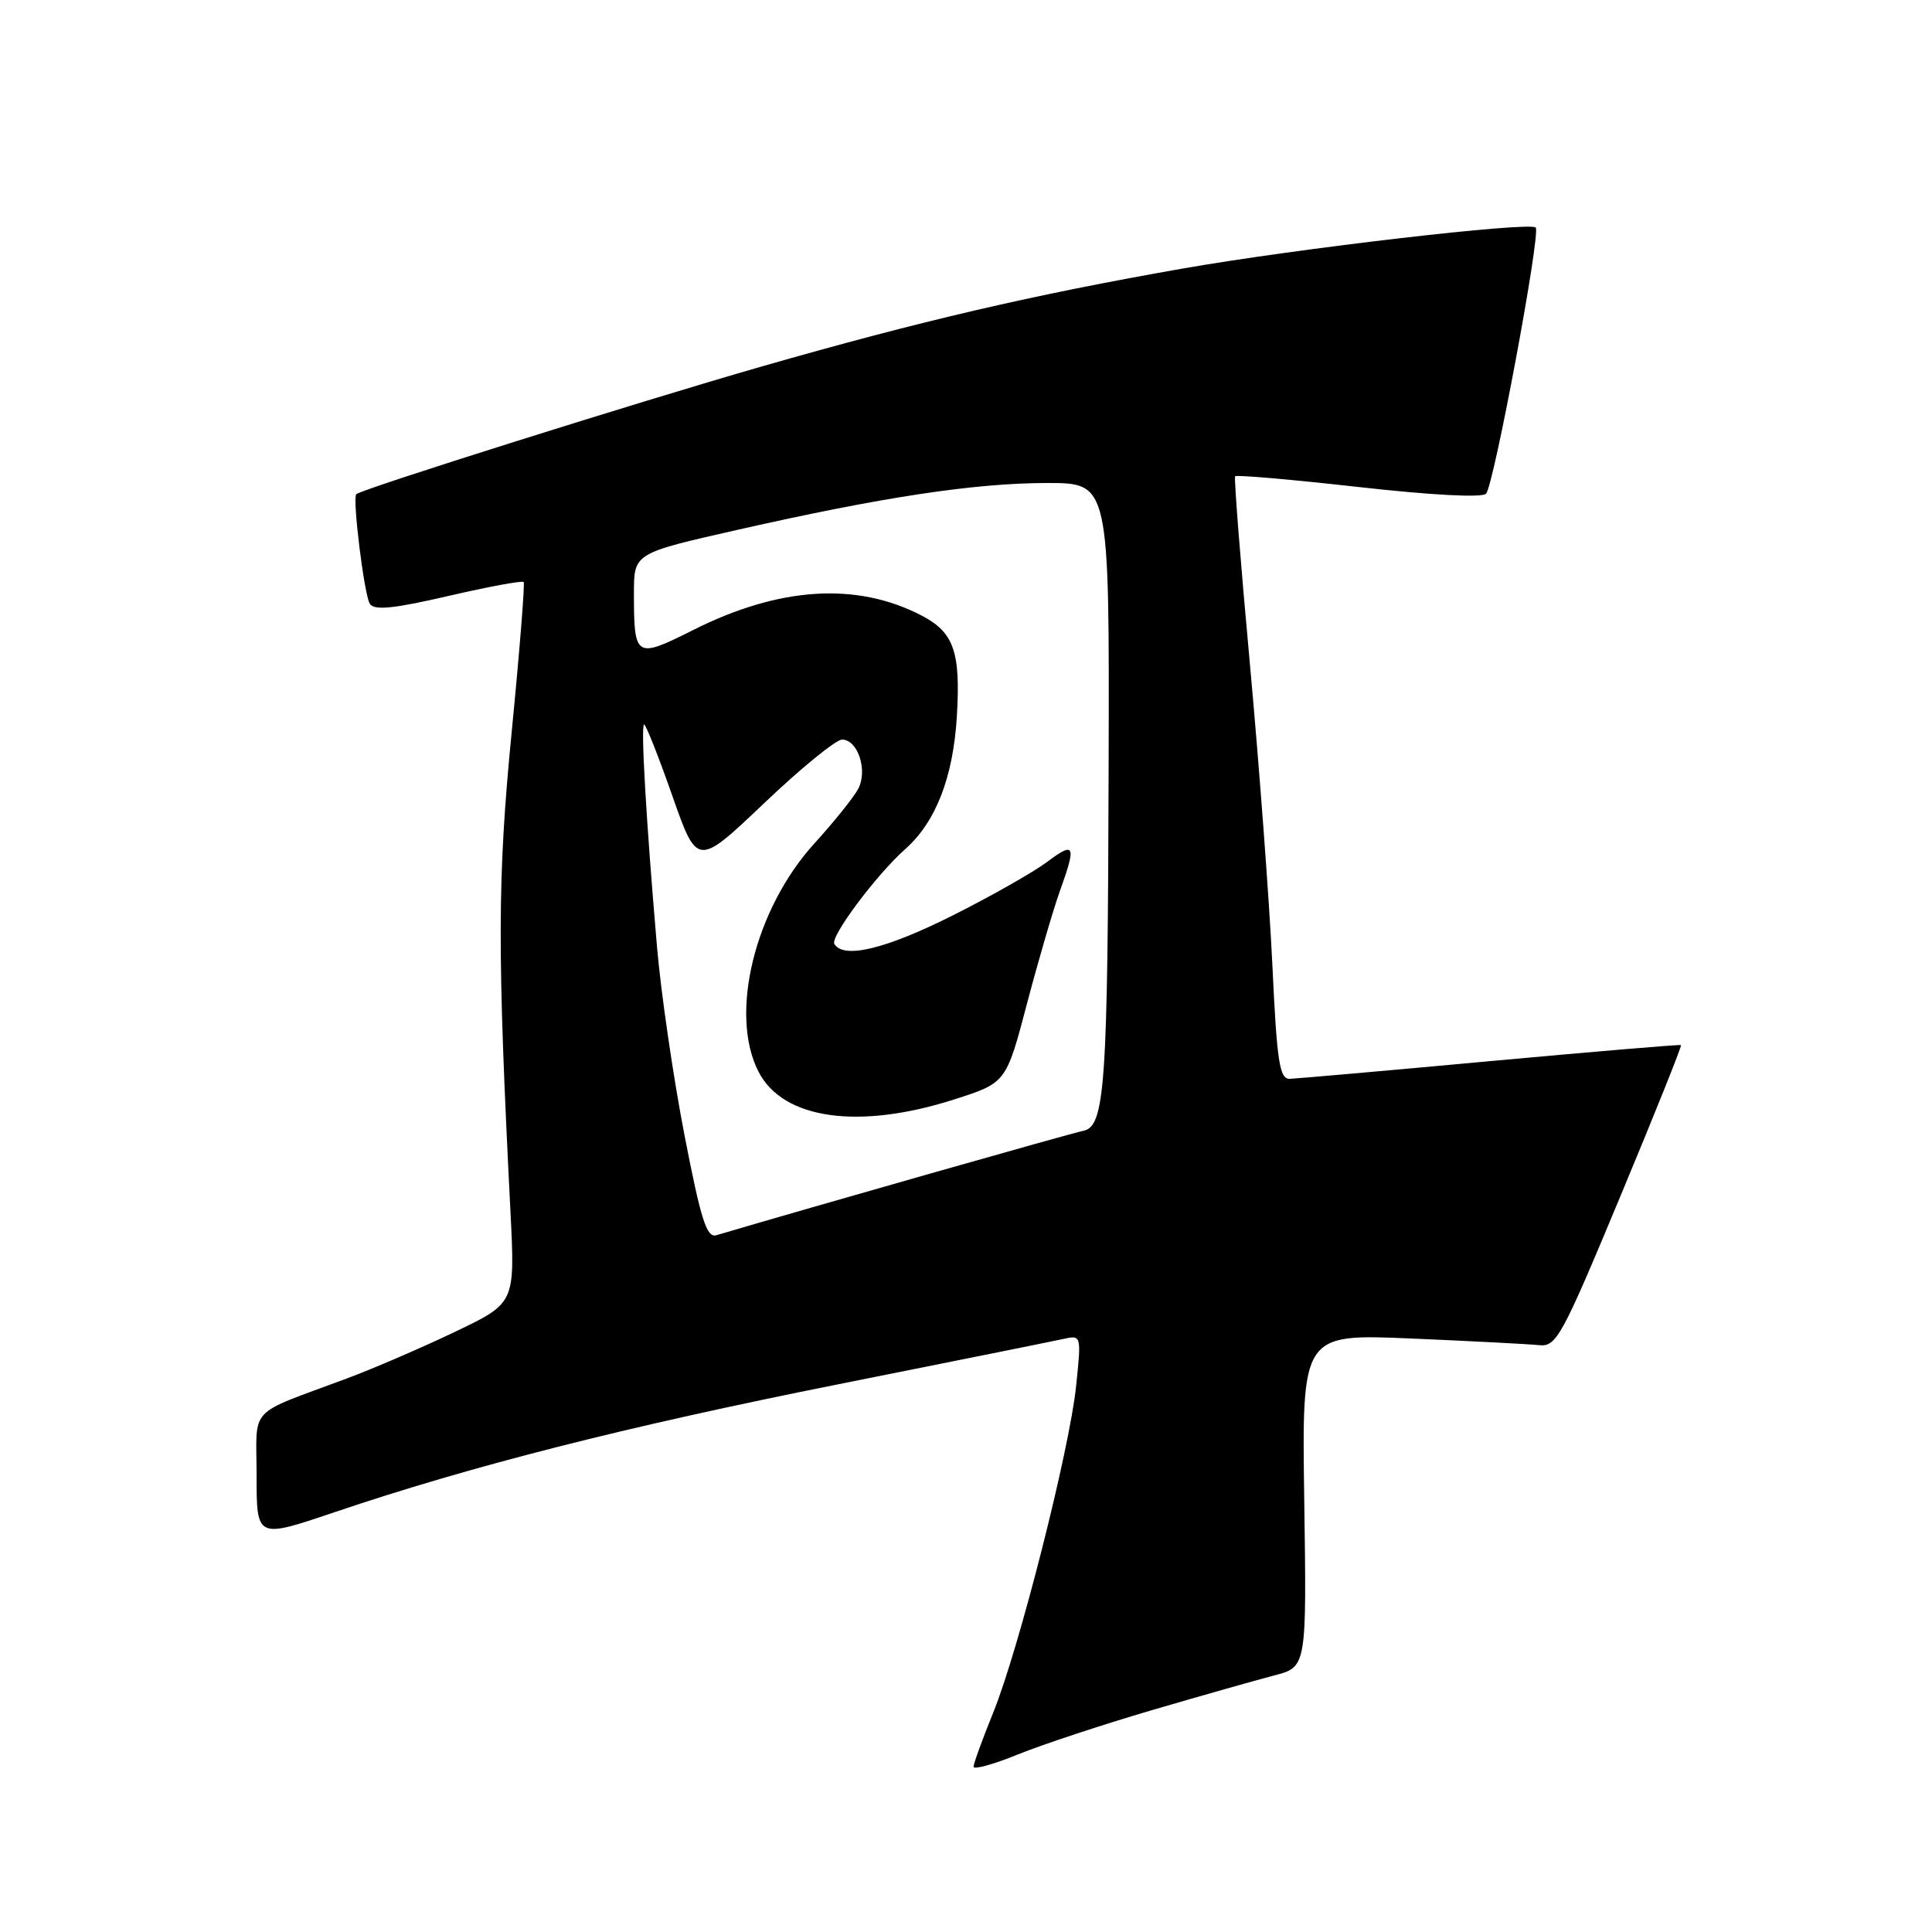 <?xml version="1.0" encoding="UTF-8" standalone="no"?>
<!DOCTYPE svg PUBLIC "-//W3C//DTD SVG 1.1//EN" "http://www.w3.org/Graphics/SVG/1.1/DTD/svg11.dtd" >
<svg xmlns="http://www.w3.org/2000/svg" xmlns:xlink="http://www.w3.org/1999/xlink" version="1.1" viewBox="0 0 256 256">
 <g >
 <path fill="currentColor"
d=" M 152.61 226.61 C 159.15 224.70 166.44 222.63 168.82 222.01 C 173.14 220.89 173.14 220.89 172.82 198.81 C 172.50 176.74 172.50 176.74 187.00 177.36 C 194.97 177.70 202.60 178.10 203.94 178.24 C 206.22 178.48 206.93 177.19 214.68 158.58 C 219.25 147.62 222.88 138.57 222.74 138.48 C 222.61 138.38 211.25 139.34 197.50 140.60 C 183.75 141.87 171.78 142.92 170.91 142.95 C 169.54 142.99 169.20 140.77 168.59 127.75 C 168.19 119.36 166.85 101.47 165.62 88.00 C 164.38 74.53 163.50 63.33 163.66 63.11 C 163.81 62.90 171.17 63.54 180.00 64.53 C 189.72 65.62 196.40 65.97 196.91 65.42 C 197.95 64.28 204.19 30.86 203.49 30.15 C 202.68 29.35 171.89 32.92 156.68 35.59 C 136.80 39.08 122.04 42.51 101.00 48.54 C 84.65 53.23 47.99 64.78 47.21 65.48 C 46.67 65.97 48.25 78.78 49.00 80.00 C 49.57 80.91 52.06 80.67 59.41 78.97 C 64.72 77.74 69.21 76.91 69.39 77.12 C 69.56 77.33 68.85 86.28 67.80 97.00 C 65.90 116.47 65.88 125.90 67.64 160.58 C 68.25 172.66 68.25 172.66 60.38 176.43 C 56.04 178.51 49.58 181.30 46.00 182.64 C 32.59 187.65 34.00 186.13 34.00 195.56 C 34.00 203.87 34.00 203.87 44.25 200.40 C 62.44 194.25 82.88 189.05 111.00 183.44 C 126.12 180.42 139.58 177.71 140.89 177.42 C 143.28 176.89 143.29 176.90 142.60 183.58 C 141.74 192.04 135.00 218.58 131.59 226.97 C 130.17 230.48 129.00 233.69 129.00 234.10 C 129.00 234.52 131.64 233.79 134.86 232.48 C 138.09 231.17 146.08 228.53 152.61 226.61 Z  M 90.68 150.32 C 89.21 142.72 87.58 131.55 87.06 125.50 C 85.62 108.78 84.88 96.00 85.35 96.00 C 85.58 96.00 87.26 100.24 89.08 105.43 C 92.39 114.85 92.39 114.85 101.25 106.43 C 106.12 101.79 110.77 98.00 111.58 98.00 C 113.66 98.00 115.00 102.05 113.73 104.50 C 113.16 105.60 110.55 108.86 107.92 111.75 C 99.98 120.48 96.58 134.41 100.52 142.03 C 103.77 148.32 113.77 149.73 126.41 145.69 C 133.32 143.48 133.32 143.48 136.08 132.99 C 137.60 127.22 139.56 120.53 140.42 118.12 C 142.65 111.95 142.43 111.44 138.75 114.21 C 136.96 115.55 131.31 118.76 126.18 121.33 C 117.34 125.76 111.80 127.10 110.56 125.09 C 109.97 124.14 116.10 115.93 119.96 112.50 C 124.01 108.90 126.30 103.00 126.79 94.91 C 127.30 86.34 126.39 83.77 122.07 81.54 C 113.48 77.09 103.24 77.75 91.83 83.49 C 84.20 87.32 84.00 87.20 84.00 78.57 C 84.00 73.31 84.00 73.31 97.75 70.20 C 116.96 65.85 129.14 64.01 138.75 64.00 C 147.00 64.00 147.00 64.00 146.90 101.25 C 146.79 144.10 146.42 149.31 143.50 149.85 C 141.99 150.14 107.23 160.03 94.93 163.67 C 93.64 164.06 92.88 161.68 90.68 150.32 Z "/>
</g>
</svg>